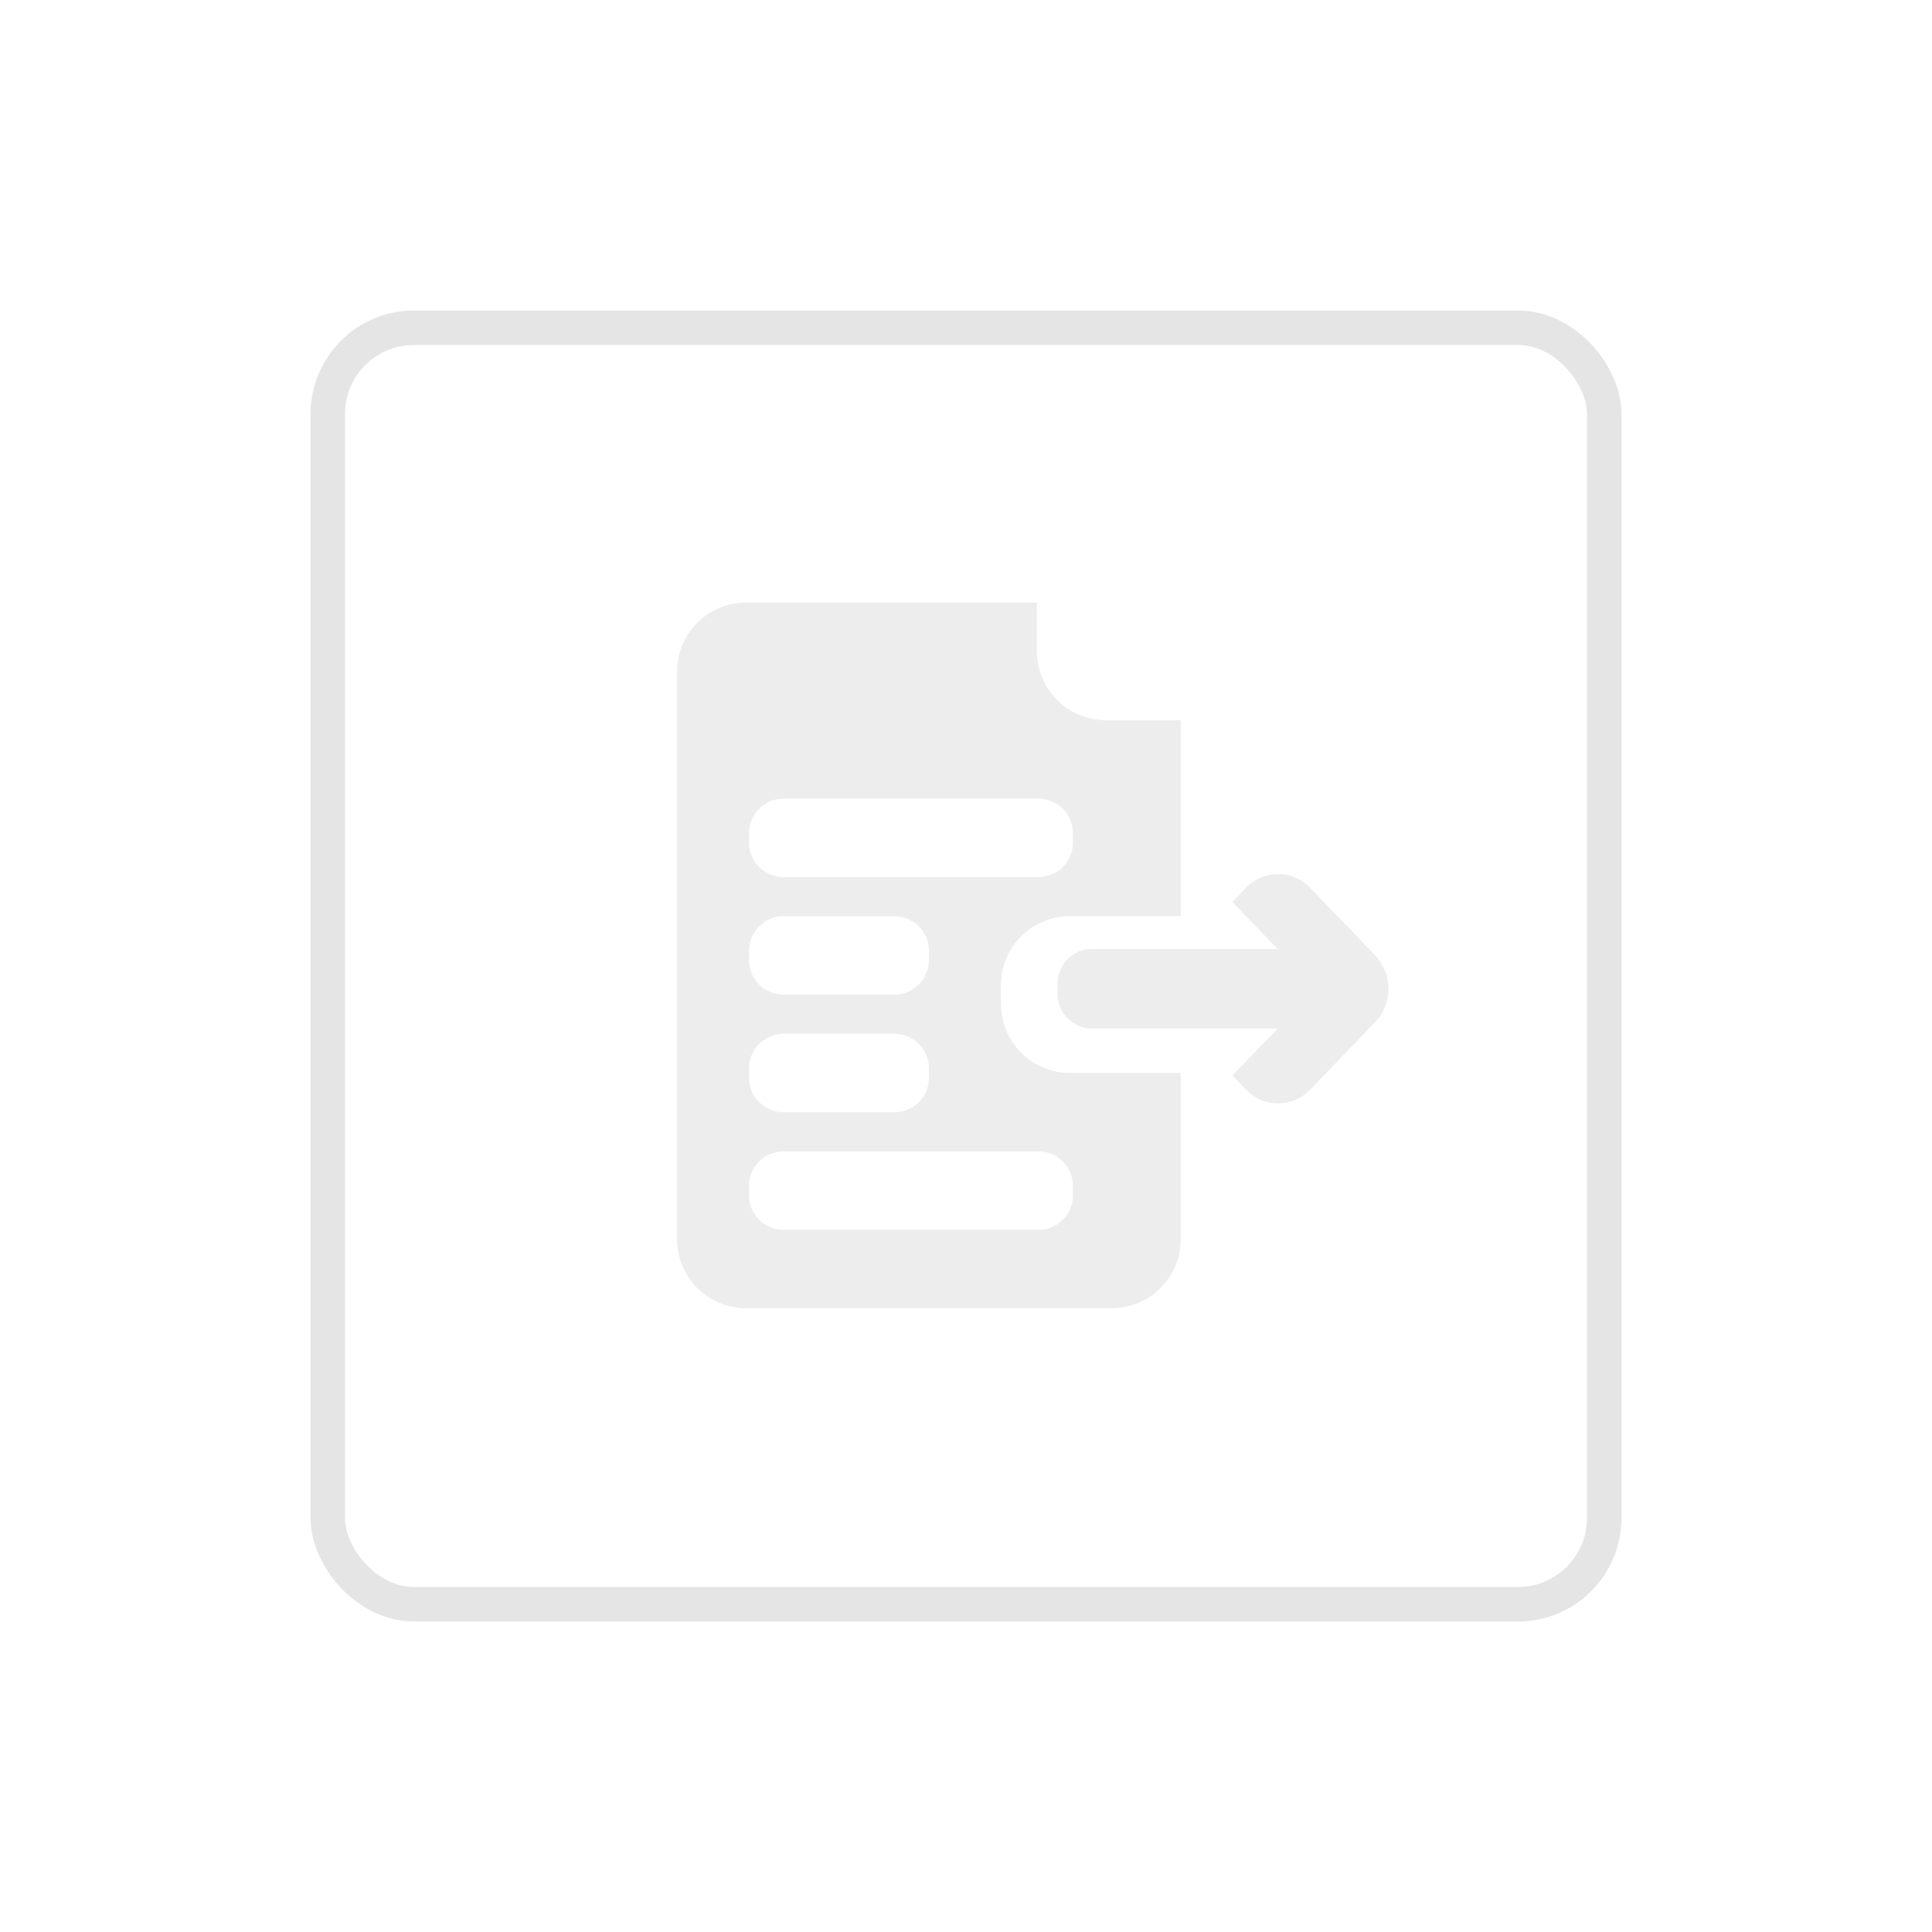 <svg xmlns="http://www.w3.org/2000/svg" xmlns:xlink="http://www.w3.org/1999/xlink" width="56" height="56" viewBox="0 0 56 56">
  <defs>
    <filter id="Rectangle_1346" x="0" y="0" width="56" height="56" filterUnits="userSpaceOnUse">
      <feOffset input="SourceAlpha"/>
      <feGaussianBlur stdDeviation="3" result="blur"/>
      <feFlood flood-opacity="0.114"/>
      <feComposite operator="in" in2="blur"/>
      <feComposite in="SourceGraphic"/>
    </filter>
  </defs>
  <g id="Group_3119" data-name="Group 3119" transform="translate(-1233 -179.5)">
    <g transform="matrix(1, 0, 0, 1, 1233, 179.5)" filter="url(#Rectangle_1346)">
      <g id="Rectangle_1346-2" data-name="Rectangle 1346" transform="translate(9 9)" fill="#fff" stroke="#e5e5e5" stroke-width="1">
        <rect width="38" height="38" rx="3" stroke="none"/>
        <rect x="0.5" y="0.5" width="37" height="37" rx="2.5" fill="none"/>
      </g>
    </g>
    <g id="Group_2039" data-name="Group 2039" transform="translate(52.625 -23.033)">
      <path id="Subtraction_17" data-name="Subtraction 17" d="M12.6,20.452H2a2,2,0,0,1-2-2V2A2,2,0,0,1,2,0h8.431V1.409a2,2,0,0,0,2,2H14.6V9.089H11.388a2,2,0,0,0-2,2v.544a2,2,0,0,0,2,2H14.6v4.818A2,2,0,0,1,12.6,20.452ZM3.086,15.907a1,1,0,0,0-1,1v.273a1,1,0,0,0,1,1h7.388a1,1,0,0,0,1-1v-.273a1,1,0,0,0-1-1Zm0-3.408a1,1,0,0,0-1,1v.273a1,1,0,0,0,1,1H6.3a1,1,0,0,0,1-1V13.5a1,1,0,0,0-1-1Zm0-3.409a1,1,0,0,0-1,1v.272a1,1,0,0,0,1,1H6.3a1,1,0,0,0,1-1V10.09a1,1,0,0,0-1-1Zm0-3.408a1,1,0,0,0-1,1v.273a1,1,0,0,0,1,1h7.388a1,1,0,0,0,1-1V6.681a1,1,0,0,0-1-1Z" transform="translate(1200 220)" fill="#ededed"/>
      <path id="Union_9" data-name="Union 9" d="M5.454,6.239l-.388-.4L6.379,4.474H1a1,1,0,0,1-1-1V3.168a1,1,0,0,1,1-1H6.379L5.066.806,5.454.4A1.289,1.289,0,0,1,7.327.4L9.2,2.348a1.414,1.414,0,0,1,0,1.946L7.327,6.239a1.289,1.289,0,0,1-1.873,0Z" transform="translate(1211.03 227.872)" fill="#ededed"/>
    </g>
  </g>
</svg>
